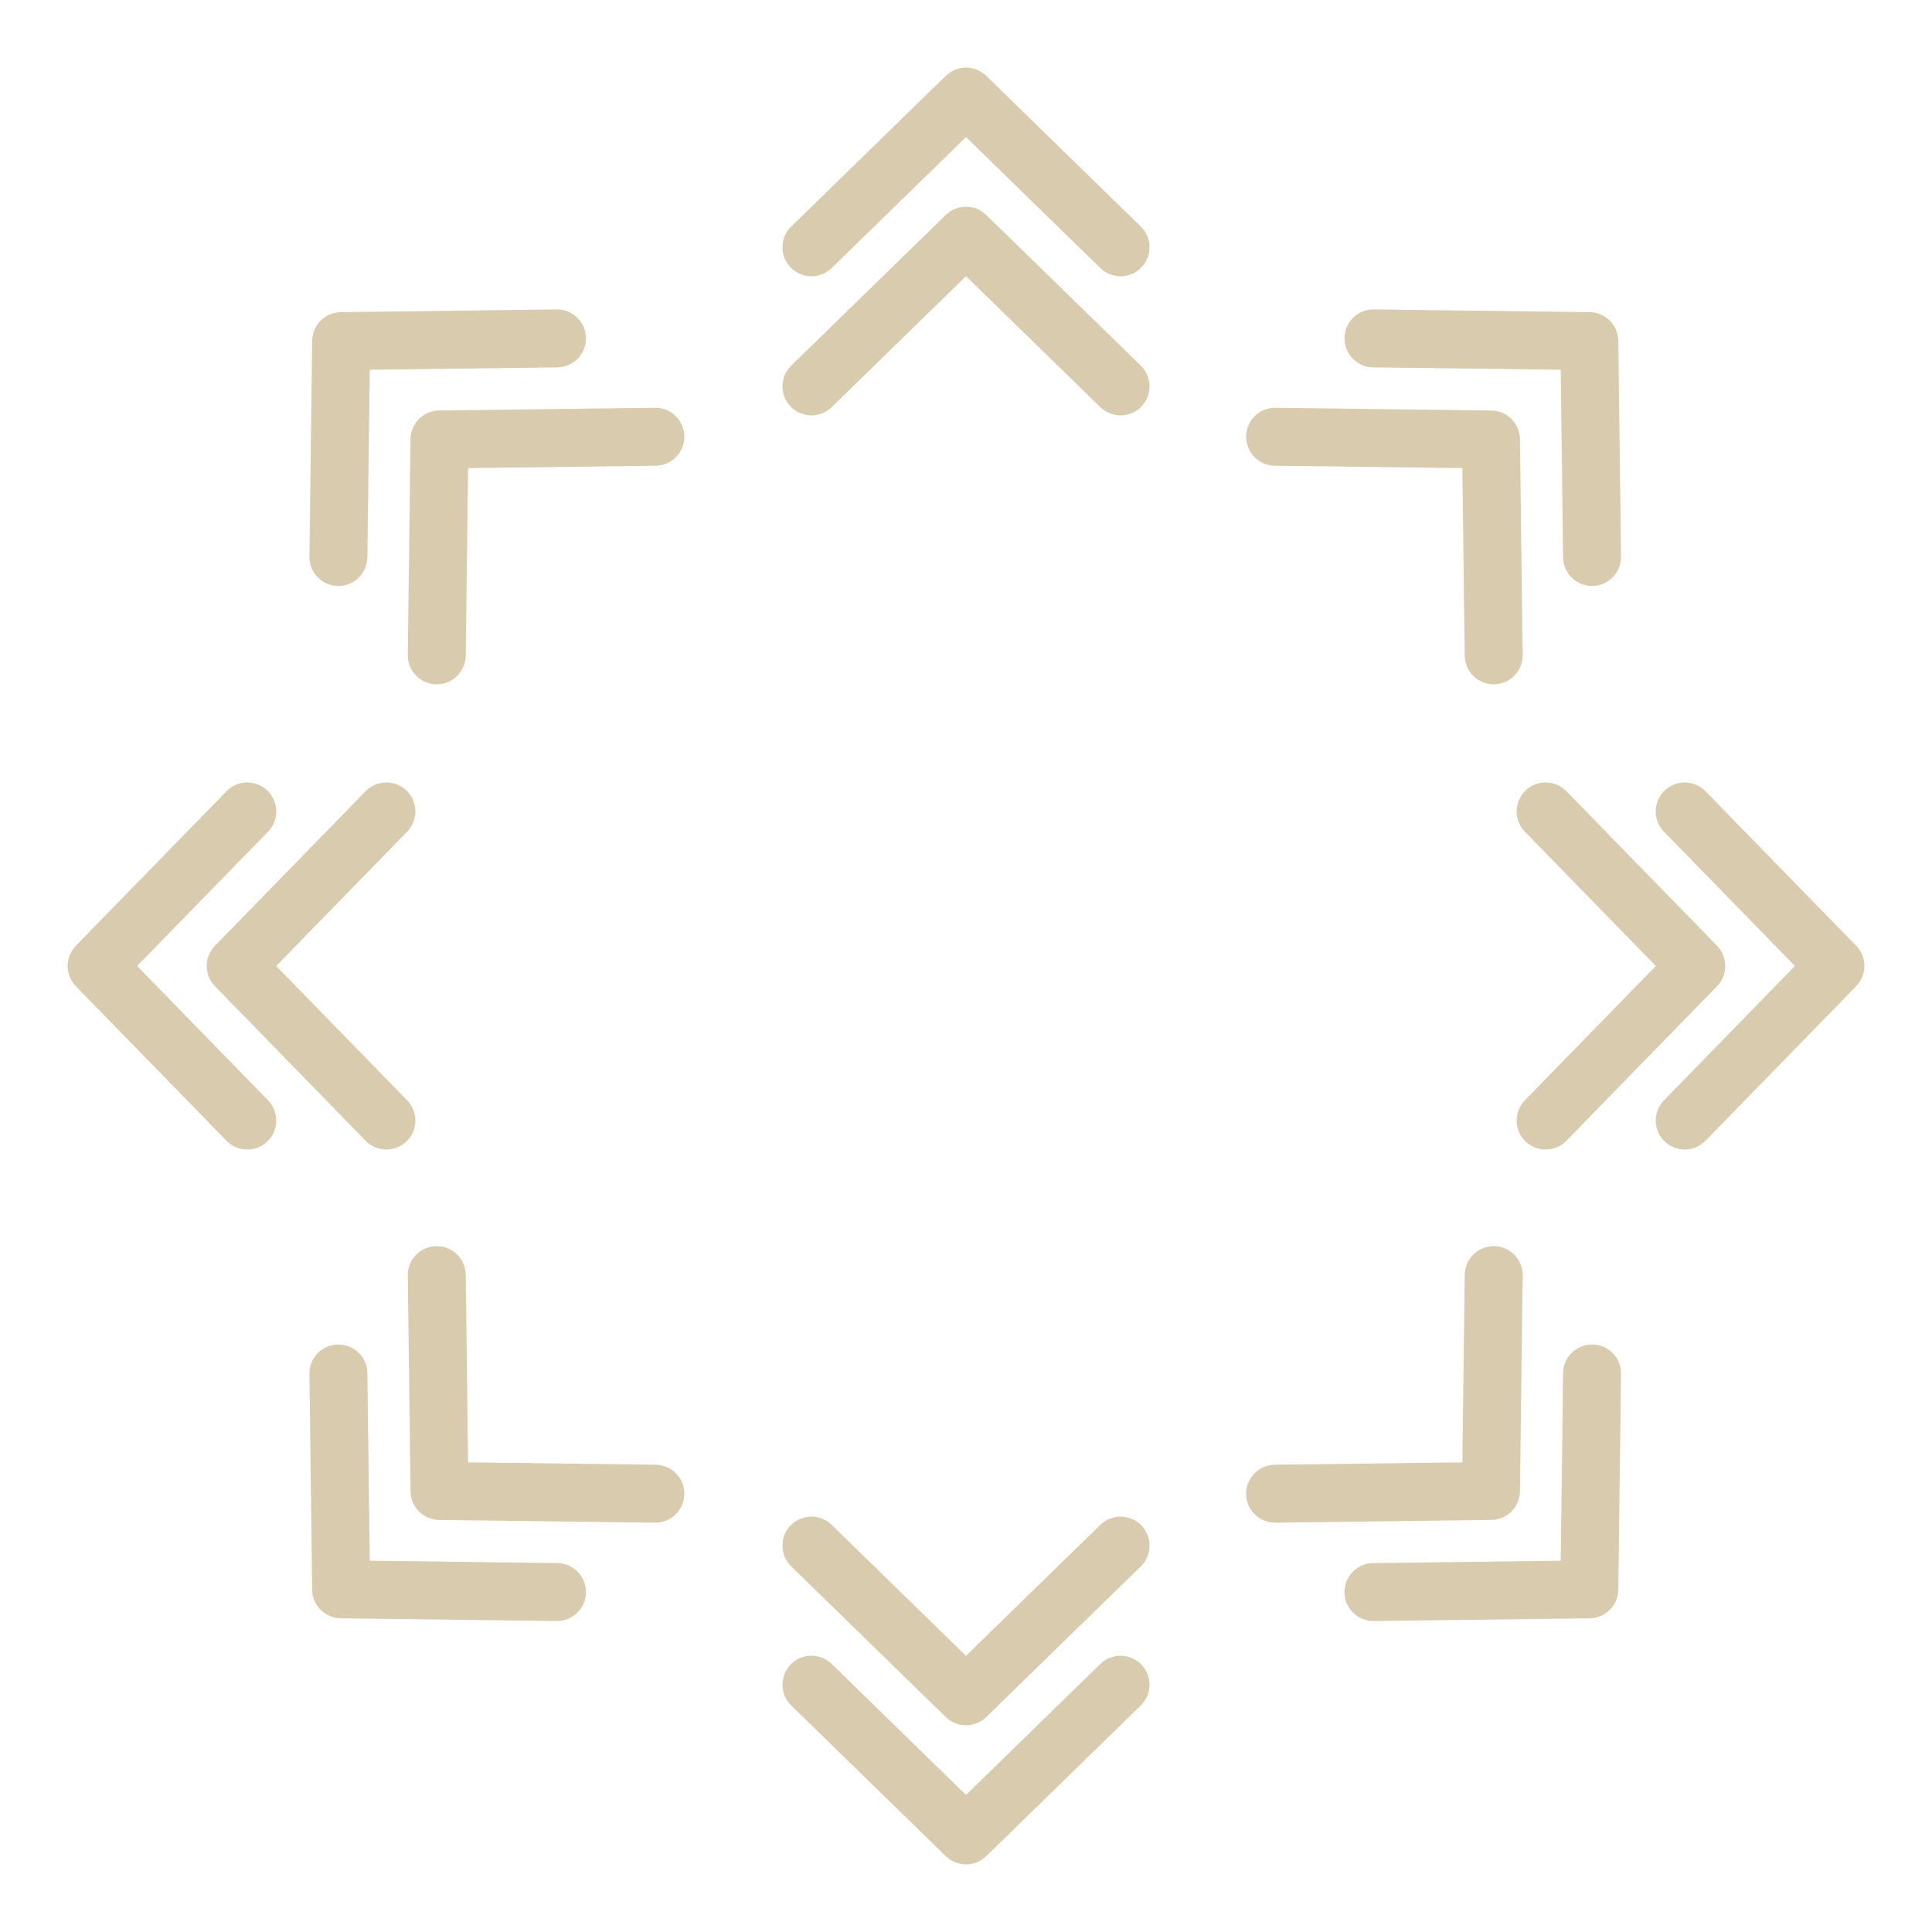 <svg width="100" height="100" viewBox="0 0 100 100" fill="none" xmlns="http://www.w3.org/2000/svg">
<path id="RaidPlan_01_1" d="M40.953 11.726C40.36 12.304 40.348 13.254 40.926 13.847C41.504 14.44 42.454 14.452 43.047 13.874L40.953 11.726ZM56.953 13.874C57.546 14.452 58.496 14.44 59.074 13.847C59.652 13.254 59.64 12.304 59.047 11.726L56.953 13.874ZM50 5L51.047 3.926C50.465 3.358 49.535 3.358 48.953 3.926L50 5ZM43.047 13.874L51.047 6.074L48.953 3.926L40.953 11.726L43.047 13.874ZM48.953 6.074L56.953 13.874L59.047 11.726L51.047 3.926L48.953 6.074Z" fill="#D9CBAD"/>
<path id="RaidPlan_02_2" d="M40.953 18.926C40.36 19.504 40.348 20.454 40.926 21.047C41.504 21.64 42.454 21.652 43.047 21.074L40.953 18.926ZM56.953 21.074C57.546 21.652 58.496 21.64 59.074 21.047C59.652 20.454 59.64 19.504 59.047 18.926L56.953 21.074ZM50 12.2L51.047 11.126C50.465 10.558 49.535 10.558 48.953 11.126L50 12.2ZM43.047 21.074L51.047 13.274L48.953 11.126L40.953 18.926L43.047 21.074ZM48.953 13.274L56.953 21.074L59.047 18.926L51.047 11.126L48.953 13.274Z" fill="#D9CBAD"/>
<path id="RaidPlan_03_1" d="M71.11 16.016C70.282 16.005 69.602 16.668 69.591 17.496C69.581 18.325 70.244 19.005 71.072 19.015L71.11 16.016ZM80.905 28.848C80.915 29.677 81.596 30.34 82.424 30.329C83.252 30.319 83.915 29.639 83.905 28.81L80.905 28.848ZM82.263 17.657L83.763 17.638C83.753 16.824 83.096 16.167 82.282 16.157L82.263 17.657ZM71.072 19.015L82.245 19.157L82.282 16.157L71.11 16.016L71.072 19.015ZM80.764 17.676L80.905 28.848L83.905 28.81L83.763 17.638L80.764 17.676Z" fill="#D9CBAD"/>
<path id="RaidPlan_04_2" d="M66.019 21.107C65.191 21.096 64.511 21.759 64.5 22.588C64.49 23.416 65.153 24.096 65.981 24.107L66.019 21.107ZM75.814 33.939C75.824 34.768 76.504 35.431 77.333 35.42C78.161 35.41 78.824 34.73 78.814 33.901L75.814 33.939ZM77.172 22.748L78.672 22.729C78.662 21.916 78.005 21.258 77.191 21.248L77.172 22.748ZM65.981 24.107L77.153 24.248L77.191 21.248L66.019 21.107L65.981 24.107ZM75.672 22.767L75.814 33.939L78.814 33.901L78.672 22.729L75.672 22.767Z" fill="#D9CBAD"/>
<path id="RaidPlan_05_1" d="M16.016 28.81C16.005 29.639 16.668 30.319 17.496 30.329C18.325 30.34 19.005 29.677 19.015 28.848L16.016 28.81ZM28.848 19.015C29.677 19.005 30.34 18.325 30.329 17.497C30.319 16.668 29.639 16.005 28.81 16.016L28.848 19.015ZM17.657 17.657L17.638 16.157C16.824 16.167 16.167 16.824 16.157 17.638L17.657 17.657ZM19.015 28.848L19.157 17.676L16.157 17.638L16.016 28.81L19.015 28.848ZM17.676 19.157L28.848 19.015L28.81 16.016L17.638 16.157L17.676 19.157Z" fill="#D9CBAD"/>
<path id="RaidPlan_06_2" d="M21.107 33.901C21.096 34.73 21.759 35.41 22.588 35.42C23.416 35.431 24.096 34.768 24.107 33.939L21.107 33.901ZM33.939 24.107C34.768 24.096 35.431 23.416 35.42 22.588C35.41 21.759 34.73 21.096 33.901 21.107L33.939 24.107ZM22.748 22.748L22.729 21.248C21.916 21.258 21.258 21.916 21.248 22.729L22.748 22.748ZM24.107 33.939L24.248 22.767L21.248 22.729L21.107 33.901L24.107 33.939ZM22.767 24.248L33.939 24.107L33.901 21.107L22.729 21.248L22.767 24.248Z" fill="#D9CBAD"/>
<path id="RaidPlan_07_1" d="M11.726 59.047C12.304 59.64 13.254 59.652 13.847 59.074C14.44 58.496 14.452 57.546 13.874 56.953L11.726 59.047ZM13.874 43.047C14.452 42.454 14.44 41.504 13.847 40.926C13.254 40.348 12.304 40.36 11.726 40.953L13.874 43.047ZM5 50L3.926 48.953C3.358 49.535 3.358 50.465 3.926 51.047L5 50ZM13.874 56.953L6.074 48.953L3.926 51.047L11.726 59.047L13.874 56.953ZM6.074 51.047L13.874 43.047L11.726 40.953L3.926 48.953L6.074 51.047Z" fill="#D9CBAD"/>
<path id="RaidPlan_08_2" d="M18.926 59.047C19.504 59.64 20.454 59.652 21.047 59.074C21.64 58.496 21.652 57.546 21.074 56.953L18.926 59.047ZM21.074 43.047C21.652 42.454 21.64 41.504 21.047 40.926C20.454 40.348 19.504 40.36 18.926 40.953L21.074 43.047ZM12.2 50L11.126 48.953C10.558 49.535 10.558 50.465 11.126 51.047L12.2 50ZM21.074 56.953L13.274 48.953L11.126 51.047L18.926 59.047L21.074 56.953ZM13.274 51.047L21.074 43.047L18.926 40.953L11.126 48.953L13.274 51.047Z" fill="#D9CBAD"/>
<path id="RaidPlan_09_1" d="M88.274 40.953C87.696 40.36 86.746 40.348 86.153 40.926C85.56 41.504 85.548 42.454 86.126 43.047L88.274 40.953ZM86.126 56.953C85.548 57.546 85.56 58.496 86.153 59.074C86.746 59.652 87.696 59.64 88.274 59.047L86.126 56.953ZM95 50L96.074 51.047C96.642 50.465 96.642 49.535 96.074 48.953L95 50ZM86.126 43.047L93.926 51.047L96.074 48.953L88.274 40.953L86.126 43.047ZM93.926 48.953L86.126 56.953L88.274 59.047L96.074 51.047L93.926 48.953Z" fill="#D9CBAD"/>
<path id="RaidPlan_10_2" d="M81.074 40.953C80.496 40.36 79.546 40.348 78.953 40.926C78.36 41.504 78.348 42.454 78.926 43.047L81.074 40.953ZM78.926 56.953C78.348 57.546 78.36 58.496 78.953 59.074C79.546 59.652 80.496 59.64 81.074 59.047L78.926 56.953ZM87.8 50L88.874 51.047C89.442 50.465 89.442 49.535 88.874 48.953L87.8 50ZM78.926 43.047L86.726 51.047L88.874 48.953L81.074 40.953L78.926 43.047ZM86.726 48.953L78.926 56.953L81.074 59.047L88.874 51.047L86.726 48.953Z" fill="#D9CBAD"/>
<path id="RaidPlan_11_1" d="M28.81 83.905C29.639 83.915 30.319 83.252 30.329 82.424C30.34 81.596 29.677 80.915 28.848 80.905L28.81 83.905ZM19.015 71.072C19.005 70.244 18.325 69.581 17.497 69.591C16.668 69.602 16.005 70.282 16.016 71.11L19.015 71.072ZM17.657 82.263L16.157 82.282C16.167 83.096 16.824 83.753 17.638 83.763L17.657 82.263ZM28.848 80.905L17.676 80.764L17.638 83.763L28.81 83.905L28.848 80.905ZM19.157 82.245L19.015 71.072L16.016 71.11L16.157 82.282L19.157 82.245Z" fill="#D9CBAD"/>
<path id="RaidPlan_12_2" d="M33.901 78.814C34.73 78.824 35.41 78.161 35.42 77.333C35.431 76.504 34.768 75.824 33.939 75.814L33.901 78.814ZM24.107 65.981C24.096 65.153 23.416 64.49 22.588 64.5C21.759 64.511 21.096 65.191 21.107 66.019L24.107 65.981ZM22.748 77.172L21.248 77.191C21.258 78.005 21.916 78.662 22.729 78.672L22.748 77.172ZM33.939 75.814L22.767 75.672L22.729 78.672L33.901 78.814L33.939 75.814ZM24.248 77.153L24.107 65.981L21.107 66.019L21.248 77.191L24.248 77.153Z" fill="#D9CBAD"/>
<path id="RaidPlan_13_1" d="M59.047 88.274C59.64 87.696 59.652 86.746 59.074 86.153C58.496 85.56 57.546 85.548 56.953 86.126L59.047 88.274ZM43.047 86.126C42.454 85.548 41.504 85.56 40.926 86.153C40.348 86.746 40.36 87.696 40.953 88.274L43.047 86.126ZM50 95L48.953 96.074C49.535 96.642 50.465 96.642 51.047 96.074L50 95ZM56.953 86.126L48.953 93.926L51.047 96.074L59.047 88.274L56.953 86.126ZM51.047 93.926L43.047 86.126L40.953 88.274L48.953 96.074L51.047 93.926Z" fill="#D9CBAD"/>
<path id="RaidPlan_14_2" d="M59.047 81.074C59.64 80.496 59.652 79.546 59.074 78.953C58.496 78.36 57.546 78.348 56.953 78.926L59.047 81.074ZM43.047 78.926C42.454 78.348 41.504 78.36 40.926 78.953C40.348 79.546 40.36 80.496 40.953 81.074L43.047 78.926ZM50 87.8L48.953 88.874C49.535 89.442 50.465 89.442 51.047 88.874L50 87.8ZM56.953 78.926L48.953 86.726L51.047 88.874L59.047 81.074L56.953 78.926ZM51.047 86.726L43.047 78.926L40.953 81.074L48.953 88.874L51.047 86.726Z" fill="#D9CBAD"/>
<path id="RaidPlan_15_1" d="M83.905 71.11C83.915 70.282 83.252 69.602 82.424 69.591C81.596 69.581 80.915 70.244 80.905 71.072L83.905 71.11ZM71.072 80.905C70.244 80.915 69.581 81.596 69.591 82.424C69.602 83.252 70.282 83.915 71.11 83.905L71.072 80.905ZM82.263 82.263L82.282 83.763C83.096 83.753 83.753 83.096 83.763 82.282L82.263 82.263ZM80.905 71.072L80.764 82.245L83.763 82.282L83.905 71.11L80.905 71.072ZM82.245 80.764L71.072 80.905L71.11 83.905L82.282 83.763L82.245 80.764Z" fill="#D9CBAD"/>
<path id="RaidPlan_16_2" d="M78.814 66.019C78.824 65.191 78.161 64.511 77.333 64.5C76.504 64.49 75.824 65.153 75.814 65.981L78.814 66.019ZM65.981 75.814C65.153 75.824 64.49 76.504 64.5 77.333C64.511 78.161 65.191 78.824 66.019 78.814L65.981 75.814ZM77.172 77.172L77.191 78.672C78.005 78.662 78.662 78.005 78.672 77.191L77.172 77.172ZM75.814 65.981L75.672 77.153L78.672 77.191L78.814 66.019L75.814 65.981ZM77.153 75.672L65.981 75.814L66.019 78.814L77.191 78.672L77.153 75.672Z" fill="#D9CBAD"/>
</svg>
